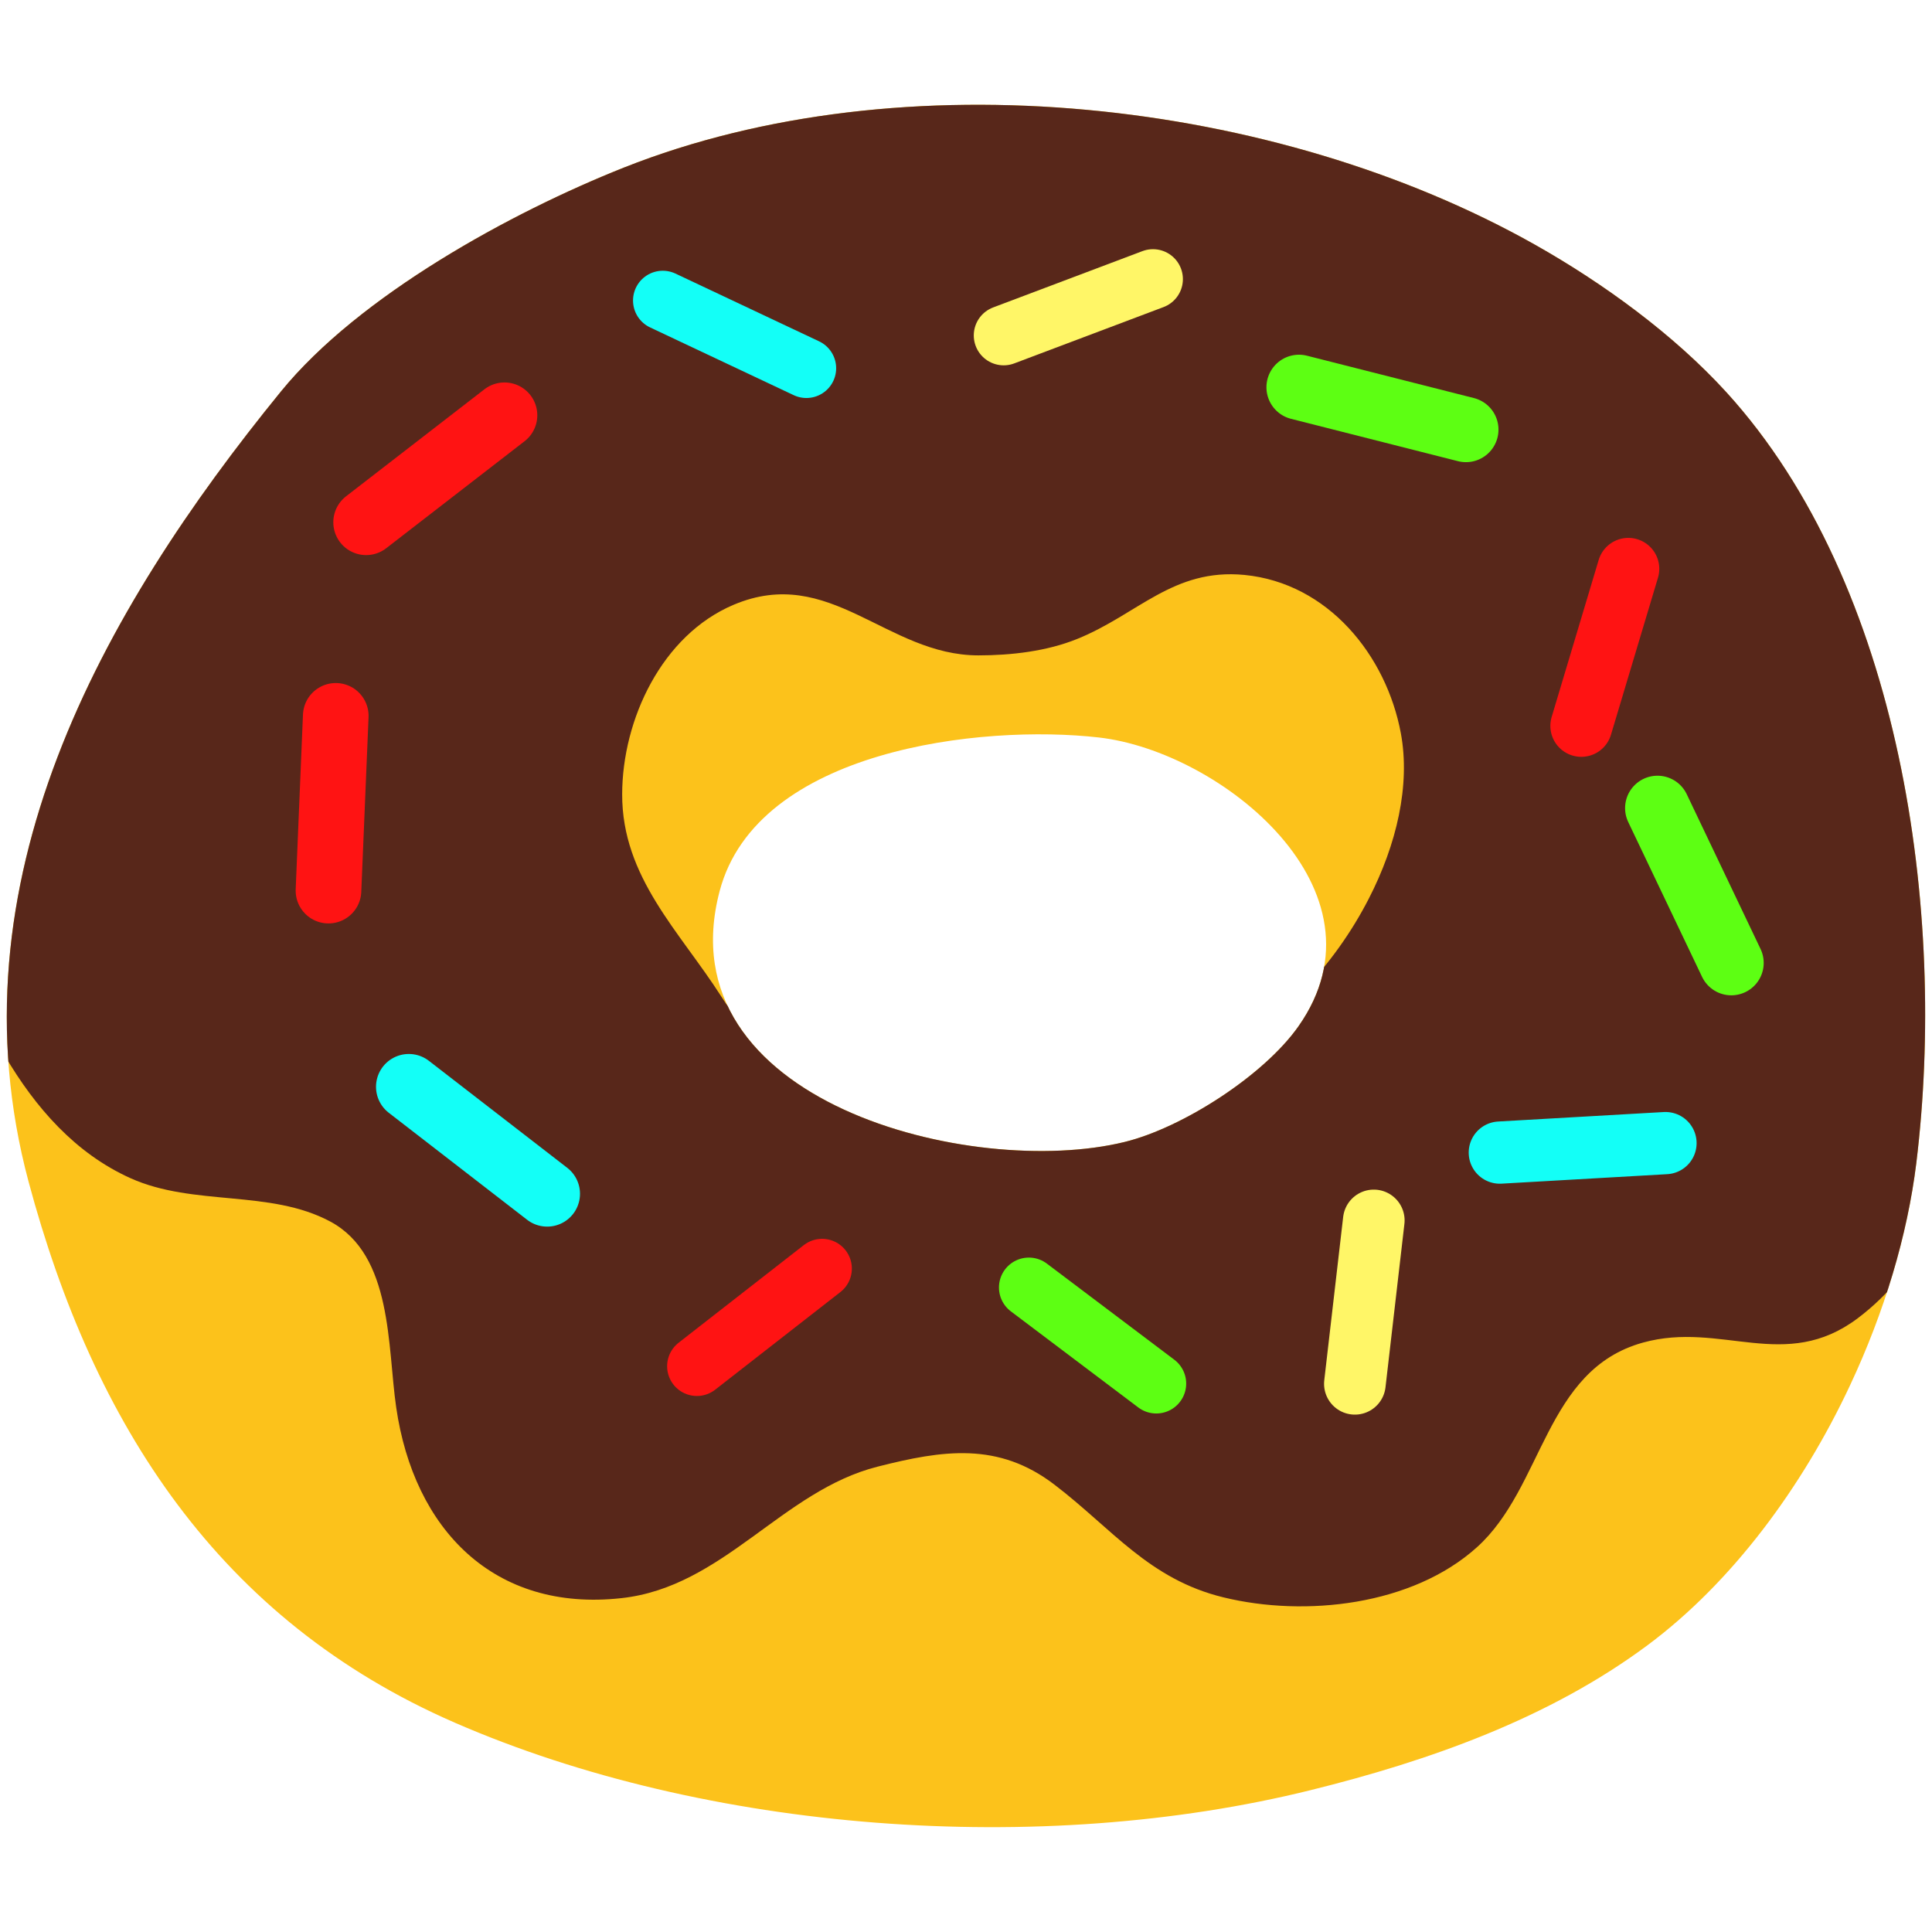 <?xml version="1.0" encoding="UTF-8" standalone="no"?>
<svg
   width="128"
   height="128"
   version="1.1"
   id="svg77930"
   sodipodi:docname="emoji_u1f369.svg"
   inkscape:version="1.2.2 (732a01da63, 2022-12-09)"
   xmlns:inkscape="http://www.inkscape.org/namespaces/inkscape"
   xmlns:sodipodi="http://sodipodi.sourceforge.net/DTD/sodipodi-0.dtd"
   xmlns:xlink="http://www.w3.org/1999/xlink"
   xmlns="http://www.w3.org/2000/svg"
   xmlns:svg="http://www.w3.org/2000/svg">
  <sodipodi:namedview
     id="namedview77932"
     pagecolor="#ffffff"
     bordercolor="#000000"
     borderopacity="0.25"
     inkscape:showpageshadow="2"
     inkscape:pageopacity="0.0"
     inkscape:pagecheckerboard="0"
     inkscape:deskcolor="#d1d1d1"
     showgrid="false"
     inkscape:zoom="4.2421875"
     inkscape:cx="48.913444"
     inkscape:cy="63.882136"
     inkscape:window-width="1366"
     inkscape:window-height="697"
     inkscape:window-x="-8"
     inkscape:window-y="-8"
     inkscape:window-maximized="1"
     inkscape:current-layer="svg77930" />
  <defs
     id="defs77702">
    <path
       d="M114.38 25.99c-3.5-3.84-8.17-7.23-12.67-9.77-17.2-9.7-41.9-12.44-60.37-5.12-7.5 2.98-17.55 8.48-22.73 14.84C6.72 40.53-3.4 58.5 1.89 78.28c4.31 16.08 12.61 29.05 28.26 35.86 16.69 7.26 38.78 8.9 56.69 4.46 7.84-1.94 15.8-4.75 22.34-9.62 5.54-4.13 10.21-10.4 13.4-17.22 2.26-4.82 3.79-9.91 4.38-14.7 2.03-16.6-.98-38.33-12.58-51.07zm-28.35 42c-2.28 3.25-7.68 6.73-11.53 7.67-10.08 2.47-30.52-2.64-26.82-16.63 2.48-9.38 17.35-11.06 25.12-10.17 8.1.92 19.55 10.14 13.23 19.13z"
       id="a" />
    <clipPath
       id="b">
      <use
         xlink:href="#a"
         overflow="visible"
         id="use77699" />
    </clipPath>
  </defs>
  <g
     clip-path="url(#b)"
     id="g77708">
    <path
       d="M116.23 23.97c-3.62-4.04-8.47-7.62-13.14-10.29C85.26 3.46 59.65.57 40.51 8.28c-7.77 3.13-18.19 8.93-23.55 15.63C4.63 39.29-5.87 58.21-.38 79.05c4.46 16.93 13.07 30.6 29.29 37.76 17.3 7.65 40.19 9.38 58.76 4.7 8.13-2.04 16.38-5 23.16-10.14 5.74-4.35 10.58-10.96 13.89-18.13 2.35-5.08 3.93-10.44 4.54-15.49 2.11-17.49-1.01-40.37-13.03-53.78z"
       fill="#fcc21b"
       id="path77704" />
    <path
       d="M128.67 45.73c-.92-2.42-1.18-4.65-2.57-6.93-.98-1.63-1.62-3.18-2.33-4.97-.66-1.7-1.68-2.25-2.83-3.56-1.14-1.3-1.63-2.88-2.55-4.28-.73-1.11-1.82-2.1-2.65-3.15-1.37-1.74-3.06-2.95-4.3-4.81-1.25-1.89-3.99-3.23-5.91-4.37-2.5-1.47-5.3-2.33-7.72-3.92-2.46-1.62-5.62-2.68-8.48-3.35-3.77-.9-7.63-2.14-11.53-2.33-3.6-.17-7.1.36-10.67.54-7.25.37-14.71 1.6-21.72 3.59-3.64 1.03-7.07 2.36-10.63 3.6-1.42.5-2.77 1.12-4.09 1.86-1.49.83-3.14 1.41-4.58 2.31-2.99 1.87-6 3.26-8.07 6.12-1.94 2.67-4.08 5.3-6.13 7.9-2.19 2.79-4.55 5.69-5.86 9.02-.59 1.47-.96 2.88-1.84 4.22-1.01 1.55-2.36 3.09-2.88 4.91-.49 1.7-.33 3.39-1.04 5.06-.72 1.71-1.76 3.05-2.09 4.91-.37 2.1-.37 3.96.22 6 .59 2 .81 3.99 1.91 5.86 2.01 3.41 4.65 6.45 8.32 8.1 4.19 1.88 9.24.73 13.23 2.87 4.15 2.22 3.78 8.28 4.37 12.32 1.17 8.05 6.45 13.57 14.93 12.63 6.75-.74 10.64-7.11 16.96-8.71 4.33-1.1 8-1.66 11.73 1.2 3.81 2.91 6.25 6.26 11.19 7.46 5.41 1.32 12.51.54 16.79-3.32 4.43-3.99 4.49-11.76 11-13.56 5.2-1.44 9.41 2.02 14.24-1.62 2.12-1.6 3.67-3.61 4.81-5.85 4.95-9.81 4.62-25.56.77-35.75zm-37.98 13.8c-2.28 4.45-5.98 8.37-9.87 10.17-1.77.82-3.51 1.5-5.45 1.94-9.42 2.09-21.41 4.05-27.57-5.6-2.78-4.35-6.59-7.91-6.58-13.42.01-4.95 2.63-10.54 7.38-12.55 6.38-2.7 10.13 3.35 16.22 3.35 2.17 0 4.53-.27 6.55-1.09 4.01-1.62 6.35-4.69 11.07-4.24 5.56.54 9.41 5.34 10.37 10.49.64 3.44-.28 7.37-2.12 10.95z"
       fill="#58271a"
       id="path77706" />
  </g>
  <path
     d="m 24.257,34.602 9.166,-7.089"
     fill="none"
     fill-rule="evenodd"
     stroke="#ff1313"
     stroke-width="4.349"
     stroke-linecap="round"
     stroke-linejoin="round"
     id="path77710" />
  <path
     d="m 104.766,48.091 3.115,-10.404"
     fill="none"
     fill-rule="evenodd"
     stroke="#ff1313"
     stroke-width="4.102"
     stroke-linecap="round"
     stroke-linejoin="round"
     id="path77744" />
  <path
     d="m 114.704,63.796 -4.892,-10.257"
     fill="none"
     fill-rule="evenodd"
     stroke="#5dff13"
     stroke-width="4.292"
     stroke-linecap="round"
     stroke-linejoin="round"
     id="path77806" />
  <path
     d="M 97.122,28.463 86.061,25.657"
     fill="none"
     fill-rule="evenodd"
     stroke="#5dff13"
     stroke-width="4.313"
     stroke-linecap="round"
     stroke-linejoin="round"
     id="path77808" />
  <path
     d="M 99.367,76.362 110.343,75.734"
     fill="none"
     fill-rule="evenodd"
     stroke="#13fff7"
     stroke-width="4.123"
     stroke-linecap="round"
     stroke-linejoin="round"
     id="path77834" />
  <path
     d="m 43.911,19.909 9.515,4.488"
     fill="none"
     fill-rule="evenodd"
     stroke="#13fff7"
     stroke-width="3.943"
     stroke-linecap="round"
     stroke-linejoin="round"
     id="path77844" />
  <path
     d="M 89.764,91.681 91.017,80.856"
     fill="none"
     fill-rule="evenodd"
     stroke="#fff667"
     stroke-width="4.083"
     stroke-linecap="round"
     stroke-linejoin="round"
     id="path77876" />
  <path
     d="m 66.496,22.223 9.893,-3.732"
     fill="none"
     fill-rule="evenodd"
     stroke="#fff667"
     stroke-width="3.962"
     stroke-linecap="round"
     stroke-linejoin="round"
     id="path77918" />
  <path
     d="m 68.165,85.299 8.442,6.367"
     fill="none"
     fill-rule="evenodd"
     stroke="#fff667"
     stroke-width="3.962"
     stroke-linecap="round"
     stroke-linejoin="round"
     id="path78051"
     style="stroke:#5dff13;stroke-opacity:1" />
  <path
     d="m 27.086,72.003 9.166,7.089"
     fill="none"
     fill-rule="evenodd"
     stroke="#ff1313"
     stroke-width="4.349"
     stroke-linecap="round"
     stroke-linejoin="round"
     id="path78692"
     style="stroke:#13fff7;stroke-opacity:1" />
  <path
     d="m 46.17,90.516 8.296,-6.469"
     fill="none"
     fill-rule="evenodd"
     stroke="#13fff7"
     stroke-width="3.943"
     stroke-linecap="round"
     stroke-linejoin="round"
     id="path78694"
     style="stroke:#ff1313;stroke-opacity:1" />
  <path
     d="M 21.763,59.005 22.245,47.427"
     fill="none"
     fill-rule="evenodd"
     stroke="#ff1313"
     stroke-width="4.349"
     stroke-linecap="round"
     stroke-linejoin="round"
     id="path78834" />
</svg>
